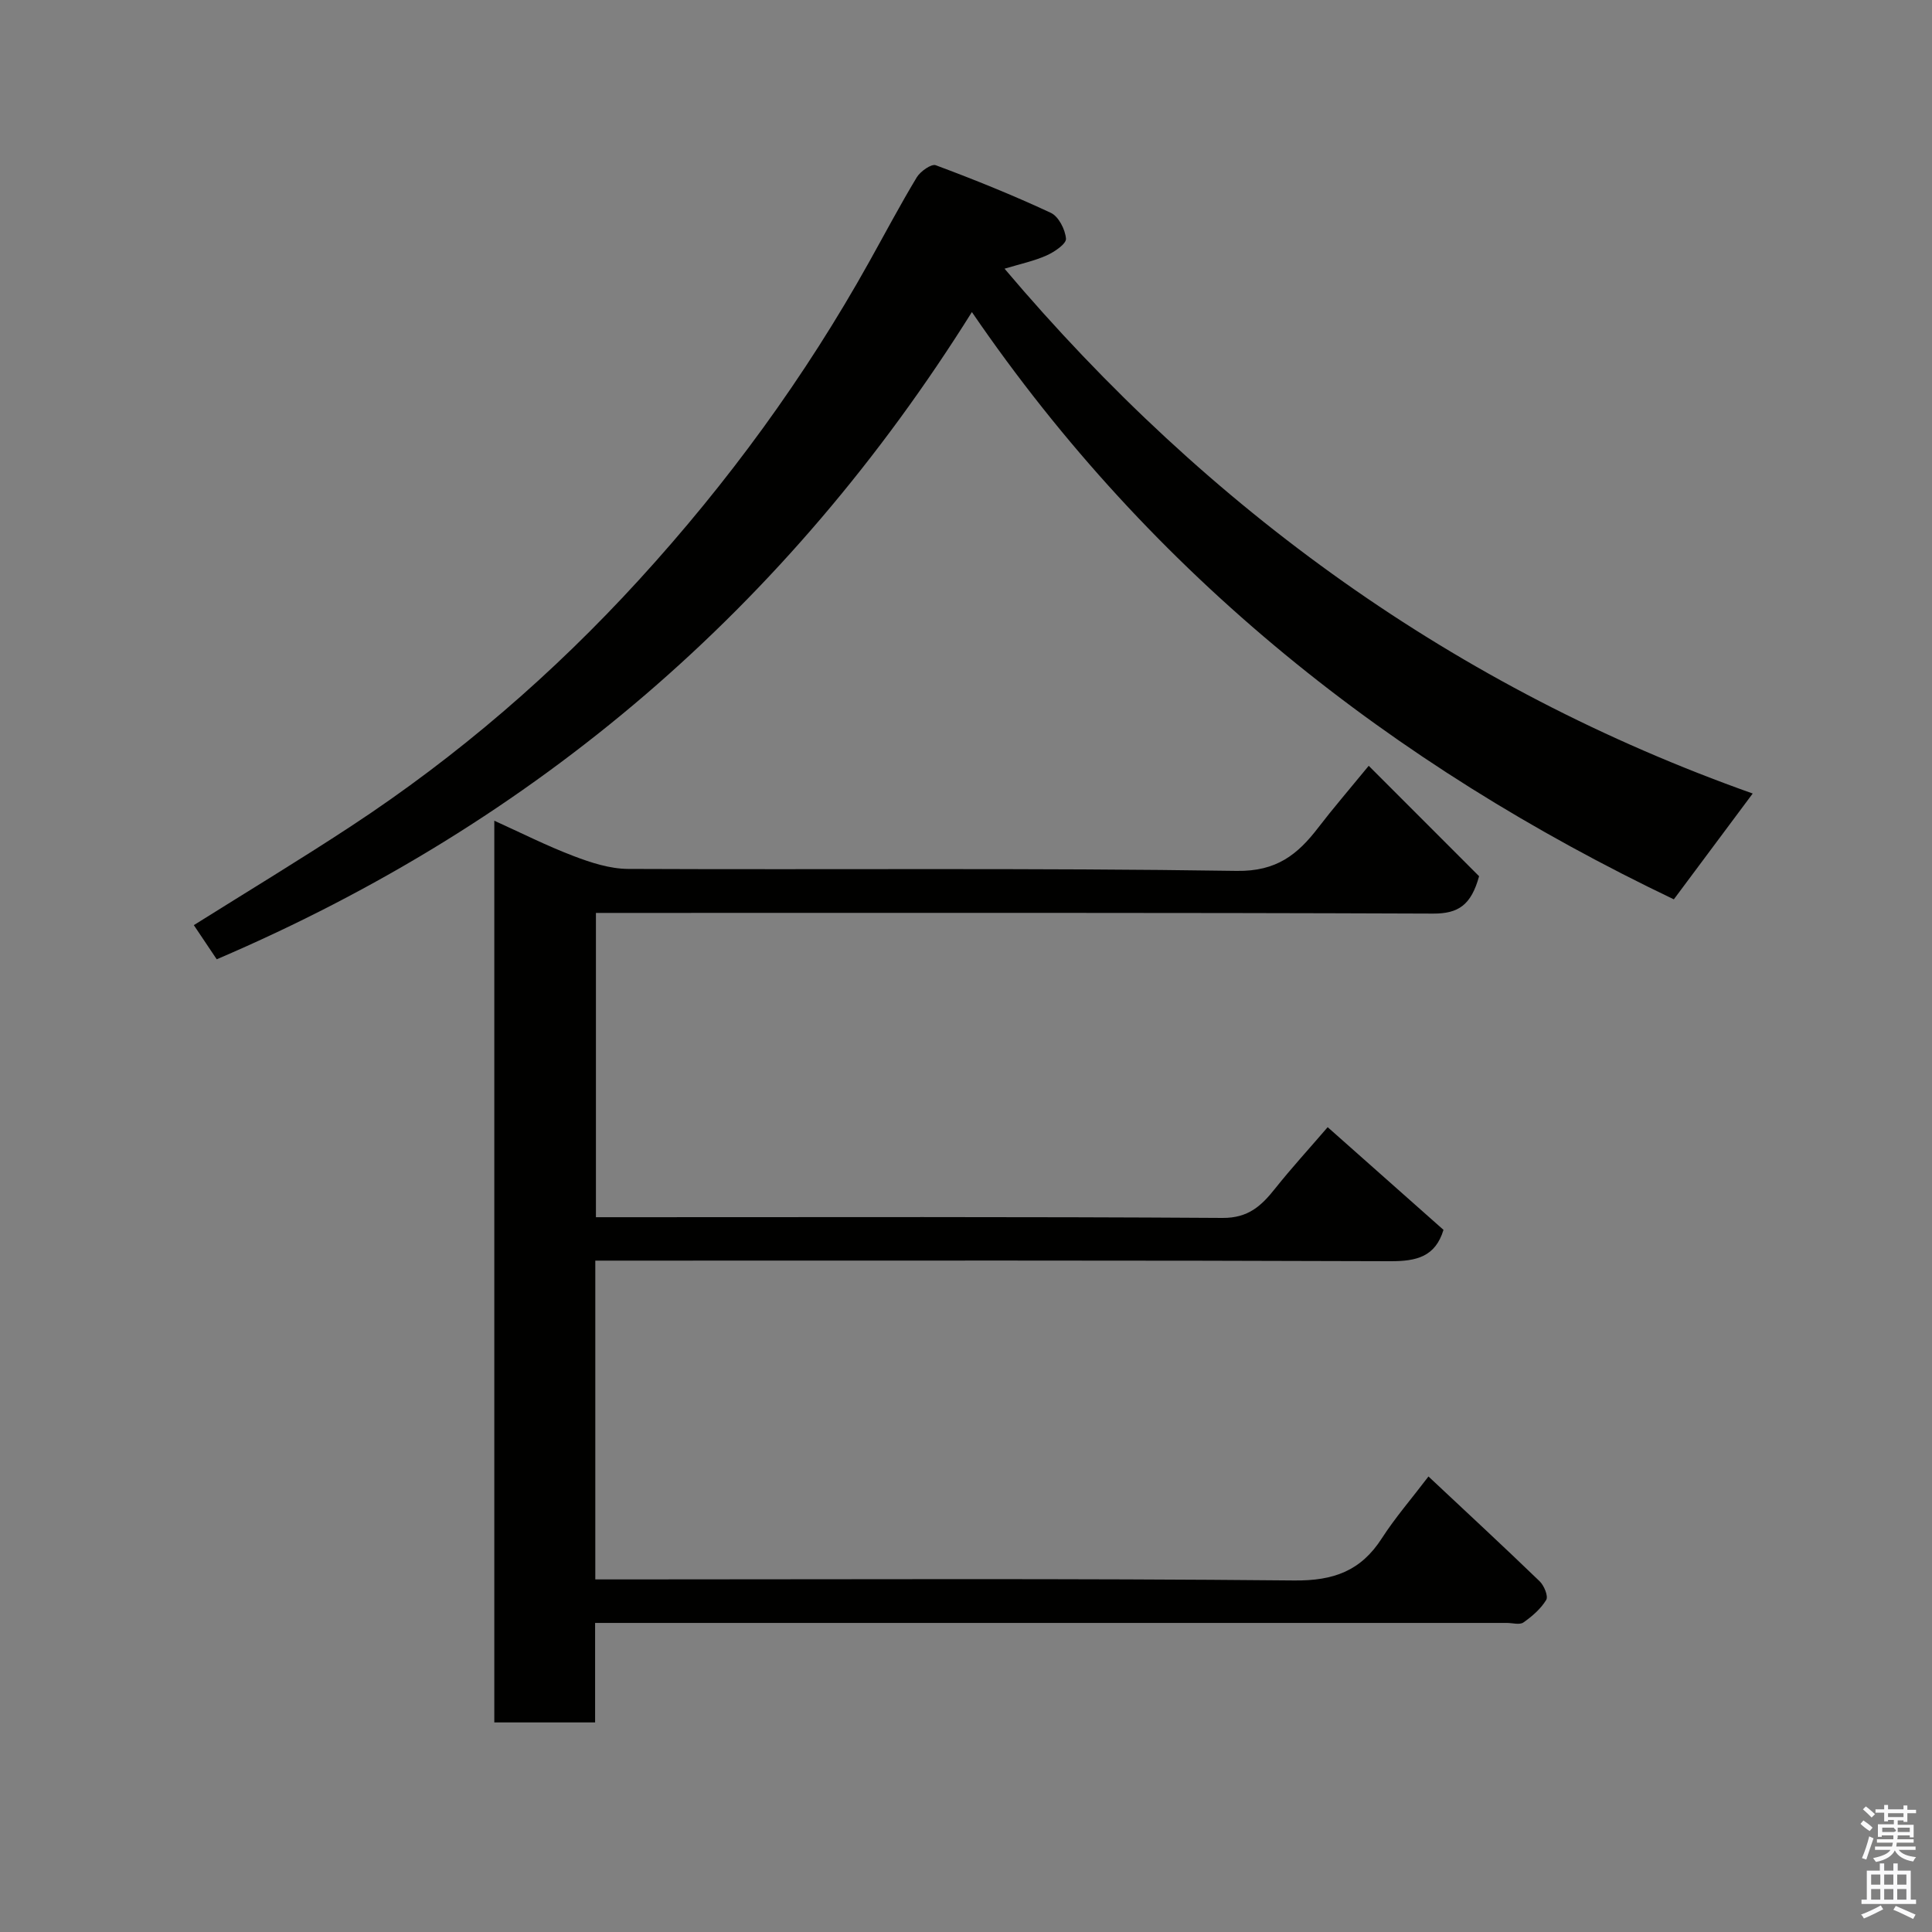 <svg enable-background="new 0 0 400 400" viewBox="0 0 400 400" xmlns="http://www.w3.org/2000/svg"><rect x="0" y="0" width="400" height="400" fill="#808080" stroke="none"/><path d="m385.2 377.6.6-.7c.6.4 1.3.9 1.9 1.5l-.6.7c-.8-.5-1.4-1-1.9-1.5zm.3 7.1c.6-1.4 1.1-2.9 1.5-4.5.3.1.6.3.9.4-.5 1.4-1 2.9-1.5 4.4zm.2-10.1.6-.6c.7.5 1.3 1.1 1.9 1.6l-.7.7c-.6-.6-1.2-1.2-1.8-1.7zm8.4-.8h.8v.9h1.8v.7h-1.8v1.8h-.8v-.3h-1.2v.9h3.3v2.6h-.8v-.4h-2.5c0 .3 0 .6-.1.8h3.4v.7h-3.5c0 .3-.1.6-.1.8h4v.7h-3.5c.7.9 1.9 1.3 3.6 1.5-.2.2-.4.5-.6.9-1.9-.3-3.2-1.1-3.8-2.3-.5 1.1-1.8 2-3.9 2.4-.2-.3-.4-.5-.6-.8 1.9-.4 3.1-.9 3.6-1.7h-3.2v-.7h3.5c.1-.2.1-.5.2-.8h-3.3v-.7h3.4c0-.2 0-.5 0-.8h-2.4v.3h-.8v-2.6h3.3v-.9h-1.2v.3h-.8v-1.8h-1.8v-.7h1.8v-.9h.8v.9h3.2zm-4.4 5.5h2.4c1-.3 0-.6 0-.9h-2.4zm1.2-3.1h3.2v-.8h-3.2zm4.4 2.2h-2.4v.9h2.5v-.9z" fill="#fafafb"/><path d="m389.2 385.8h.9v1.5h1.9v-1.5h.9v1.5h2.7v6h1.1v.9h-11.3v-.9h1.1v-6h2.7zm.2 8.7.5.8c-1.2.6-2.5 1.3-4 1.9-.2-.3-.3-.6-.6-.8 1.6-.6 3-1.3 4.1-1.9zm-2-4.3h1.9v-2.1h-1.9zm0 3.1h1.9v-2.2h-1.9zm2.7-3.1h1.9v-2.1h-1.9zm0 3.1h1.9v-2.2h-1.9zm2.4 1.3c1.4.6 2.7 1.2 4.1 1.8l-.5.9c-1.5-.7-2.8-1.4-4.1-1.9zm2.2-6.5h-1.9v2.1h1.9zm-1.9 5.2h1.9v-2.2h-1.9z" fill="#fafafb"/><g fill="#010100"><path d="m295.75 305.69c7.89 7.4 15.53 14.47 23.02 21.7.92.89 1.82 3.09 1.36 3.85-1.12 1.85-2.91 3.4-4.72 4.67-.78.55-2.27.1-3.44.1-60.83 0-121.66 0-182.49 0-1.97 0-3.94 0-6.27 0v20.6c-7.08 0-13.8 0-20.87 0 0-61.97 0-124.05 0-186.69 5.54 2.51 10.88 5.21 16.43 7.32 3.59 1.37 7.5 2.64 11.27 2.66 42 .19 84-.23 125.99.41 8.28.13 12.64-3.39 16.94-9.01 2.99-3.9 6.21-7.63 10.41-12.75 8.04 8.04 15.68 15.69 22.85 22.86-1.64 5.96-4.28 7.76-9.5 7.74-55.66-.22-111.33-.14-166.99-.14-1.99 0-3.98 0-6.36 0v63h5.73c41.33 0 82.66-.12 123.99.15 5.36.04 8.07-2.52 10.92-6.11 3.36-4.22 7.01-8.2 10.86-12.68 8.26 7.33 16.13 14.3 23.98 21.26-1.69 5.56-5.57 6.51-10.99 6.49-52.83-.2-105.66-.12-158.49-.12-1.96 0-3.92 0-6.13 0v66h5.71c46.33 0 92.66-.23 138.99.22 8.17.08 13.81-1.98 18.15-8.74 2.74-4.25 6.08-8.1 9.65-12.79z"/><path d="m207.98 55.63c42.27 49.97 93.42 86.85 154.9 108.66-5.51 7.39-10.75 14.42-16.33 21.91-58.34-27.89-107.88-66.8-145.33-121.59-38.15 60.95-90.01 105.64-156.35 134-1.46-2.18-3.13-4.67-4.74-7.07 11.13-6.98 22.01-13.56 32.62-20.53 22-14.46 41.84-31.57 59.56-50.97 18.36-20.09 34.37-42 47.65-65.83 3.26-5.84 6.39-11.76 9.84-17.49.75-1.24 3.03-2.85 3.94-2.51 8.05 3 16.03 6.22 23.81 9.85 1.62.75 2.99 3.44 3.15 5.35.09 1.07-2.38 2.75-4 3.47-2.58 1.16-5.44 1.76-8.72 2.75z"/></g></svg>